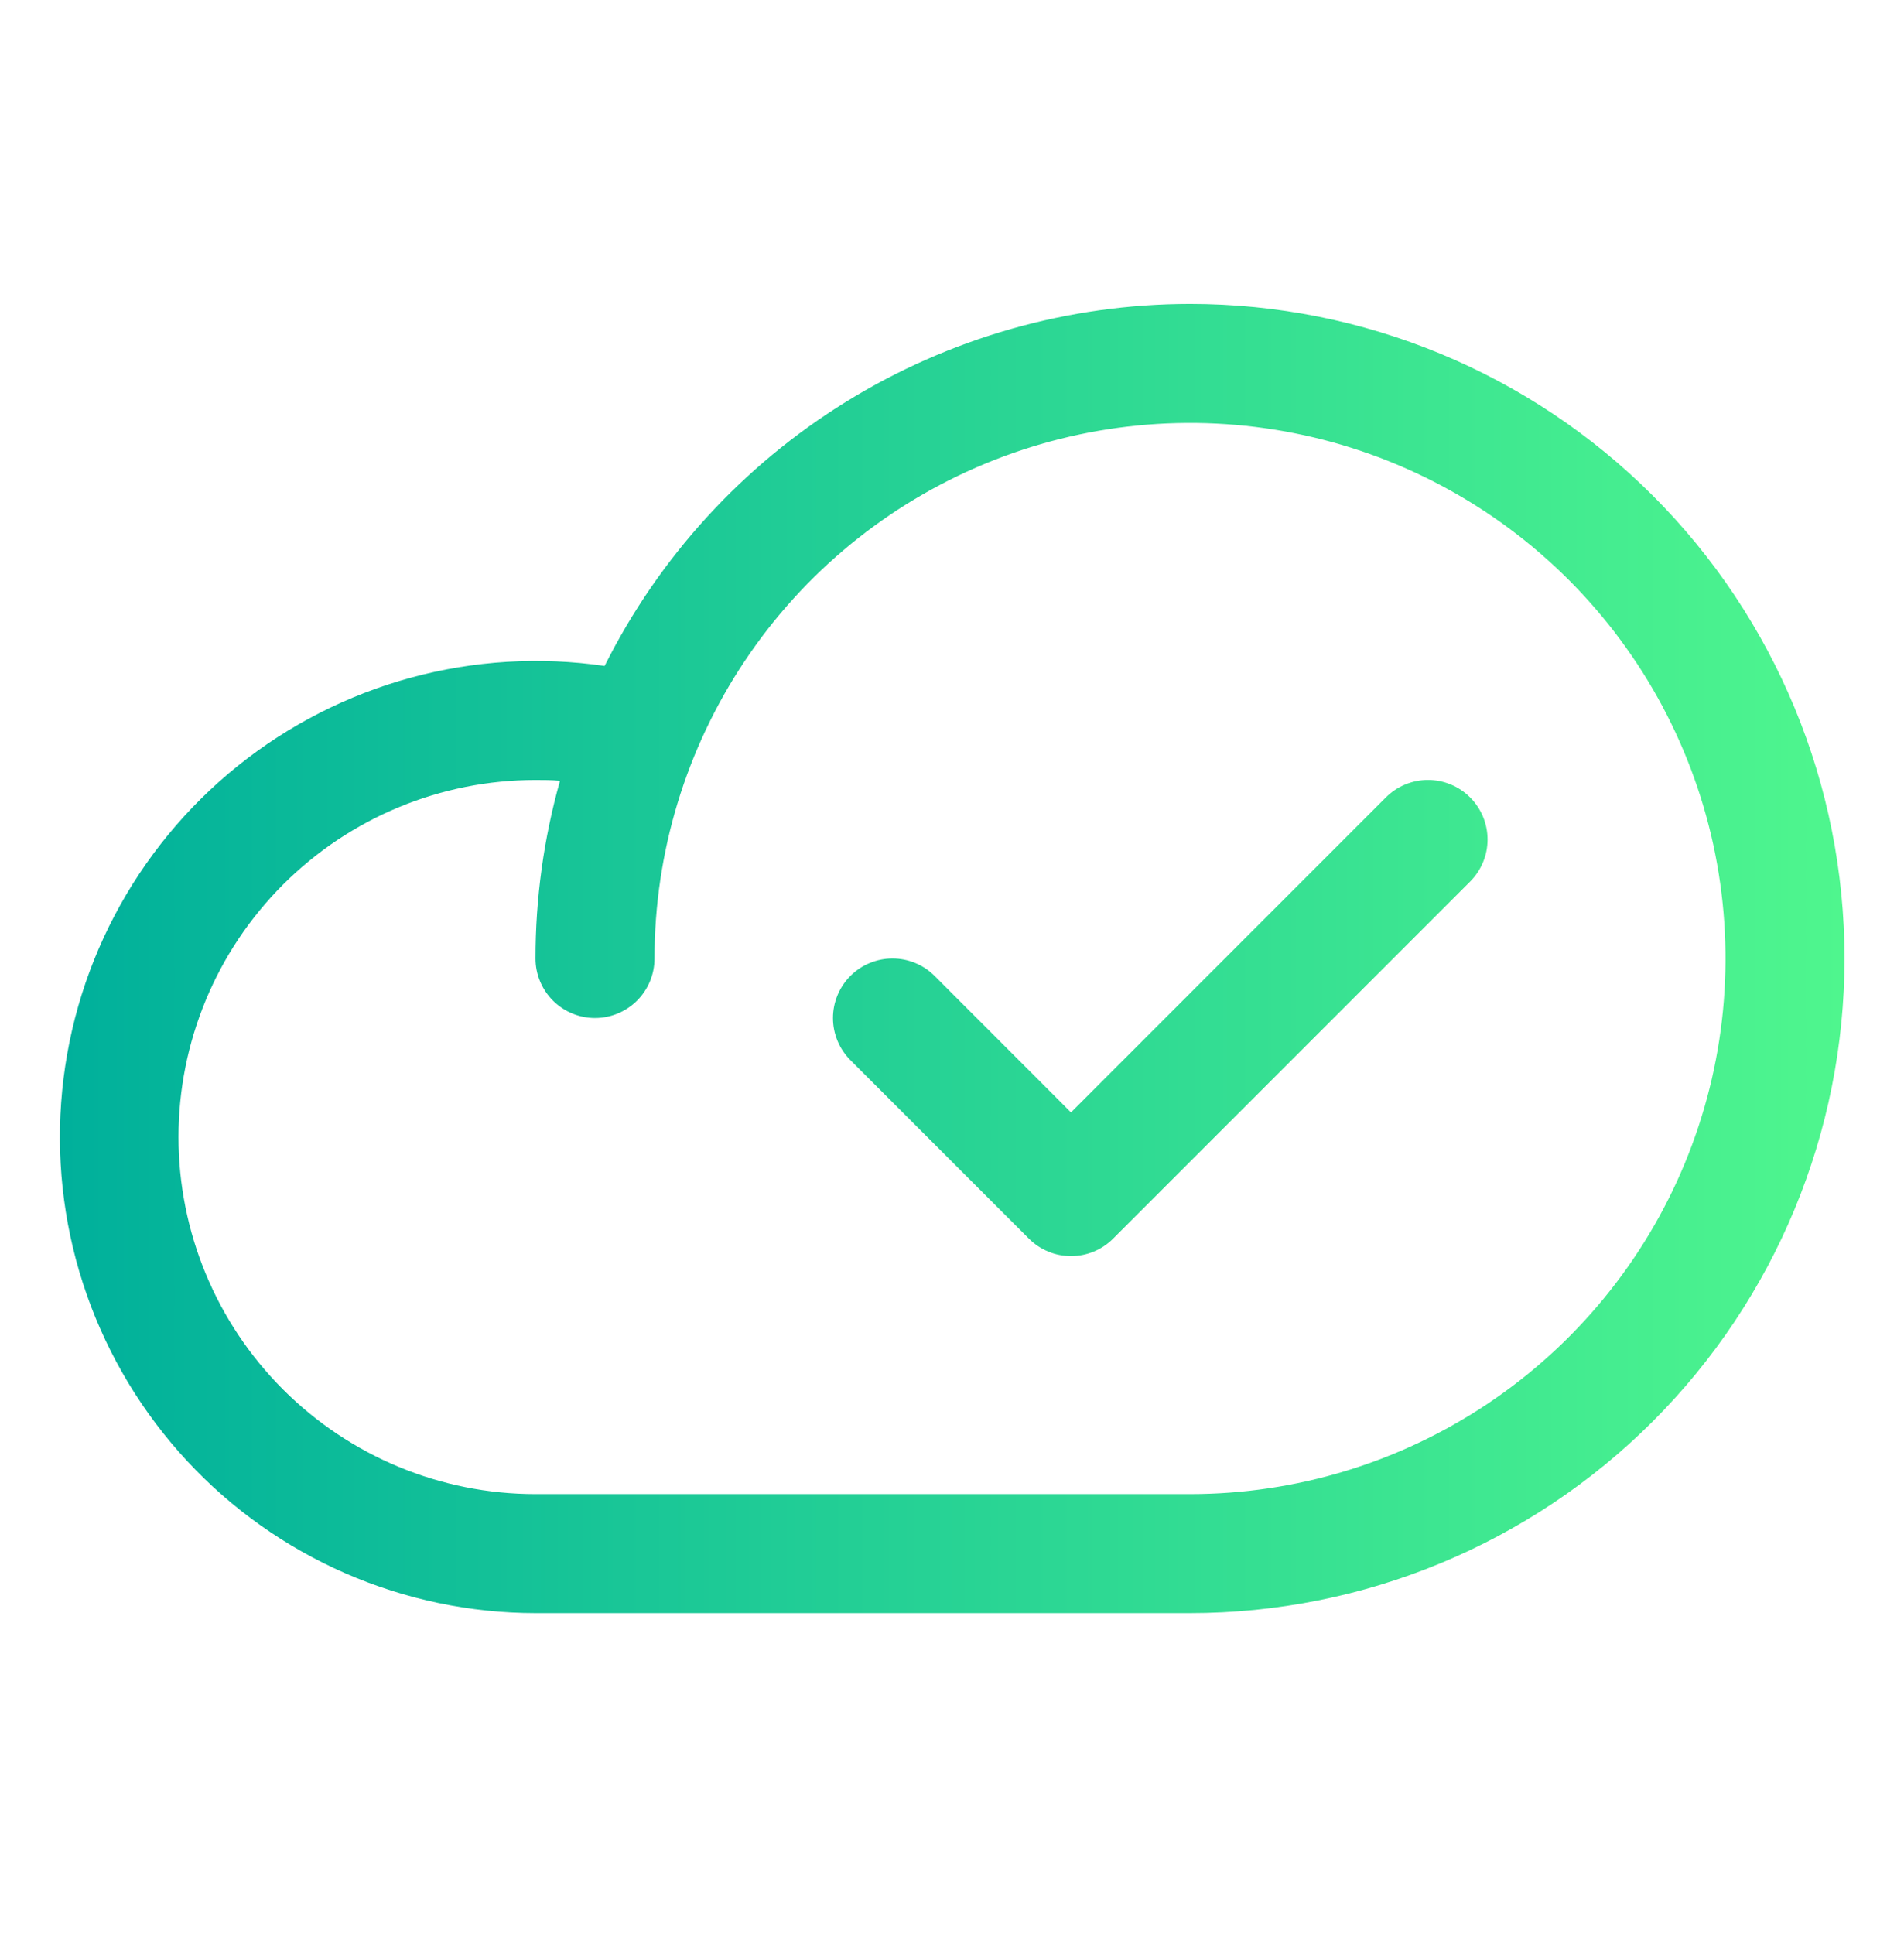 <svg width="64" height="65" viewBox="0 0 64 65" fill="none" xmlns="http://www.w3.org/2000/svg">
<path d="M40 10.214C35.914 10.217 31.91 11.357 28.435 13.505C24.96 15.654 22.151 18.727 20.323 22.381C18.147 22.064 15.93 22.198 13.809 22.776C11.688 23.354 9.709 24.362 7.995 25.738C6.282 27.115 4.87 28.829 3.848 30.775C2.826 32.721 2.216 34.857 2.056 37.05C1.896 39.242 2.189 41.444 2.918 43.517C3.647 45.591 4.795 47.493 6.291 49.103C7.787 50.714 9.599 51.999 11.613 52.878C13.628 53.757 15.802 54.212 18 54.214H40C45.835 54.214 51.431 51.896 55.556 47.77C59.682 43.644 62 38.049 62 32.214C62 26.379 59.682 20.783 55.556 16.657C51.431 12.532 45.835 10.214 40 10.214ZM40 50.214H18C14.817 50.214 11.765 48.95 9.515 46.699C7.264 44.449 6 41.397 6 38.214C6 35.031 7.264 31.979 9.515 29.729C11.765 27.478 14.817 26.214 18 26.214C18.275 26.214 18.55 26.214 18.823 26.241C18.276 28.185 17.999 30.195 18 32.214C18 32.744 18.211 33.253 18.586 33.628C18.961 34.003 19.47 34.214 20 34.214C20.53 34.214 21.039 34.003 21.414 33.628C21.789 33.253 22 32.744 22 32.214C22 28.654 23.056 25.174 25.034 22.214C27.011 19.253 29.823 16.946 33.112 15.584C36.401 14.222 40.02 13.865 43.512 14.56C47.003 15.254 50.211 16.969 52.728 19.486C55.245 22.003 56.96 25.211 57.654 28.702C58.349 32.194 57.992 35.813 56.63 39.102C55.267 42.391 52.96 45.203 50 47.18C47.04 49.158 43.56 50.214 40 50.214ZM49.415 26.799C49.601 26.985 49.748 27.205 49.849 27.448C49.95 27.691 50.002 27.951 50.002 28.214C50.002 28.477 49.95 28.737 49.849 28.98C49.748 29.223 49.601 29.443 49.415 29.629L37.415 41.629C37.229 41.815 37.009 41.962 36.766 42.063C36.523 42.164 36.263 42.215 36 42.215C35.737 42.215 35.477 42.164 35.234 42.063C34.991 41.962 34.771 41.815 34.585 41.629L28.585 35.629C28.21 35.254 27.999 34.745 27.999 34.214C27.999 33.683 28.21 33.174 28.585 32.799C28.96 32.424 29.469 32.213 30 32.213C30.531 32.213 31.04 32.424 31.415 32.799L36 37.386L46.585 26.799C46.771 26.613 46.991 26.465 47.234 26.365C47.477 26.264 47.737 26.212 48 26.212C48.263 26.212 48.523 26.264 48.766 26.365C49.009 26.465 49.229 26.613 49.415 26.799Z" fill="url(#paint0_linear_270_294)"/>
<defs>
<linearGradient id="paint0_linear_270_294" x1="2.013" y1="32.214" x2="62" y2="32.214" gradientUnits="userSpaceOnUse">
<stop stop-color="#00B09B"/>
<stop offset="1" stop-color="#4FF68E"/>
</linearGradient>
</defs>
</svg>
